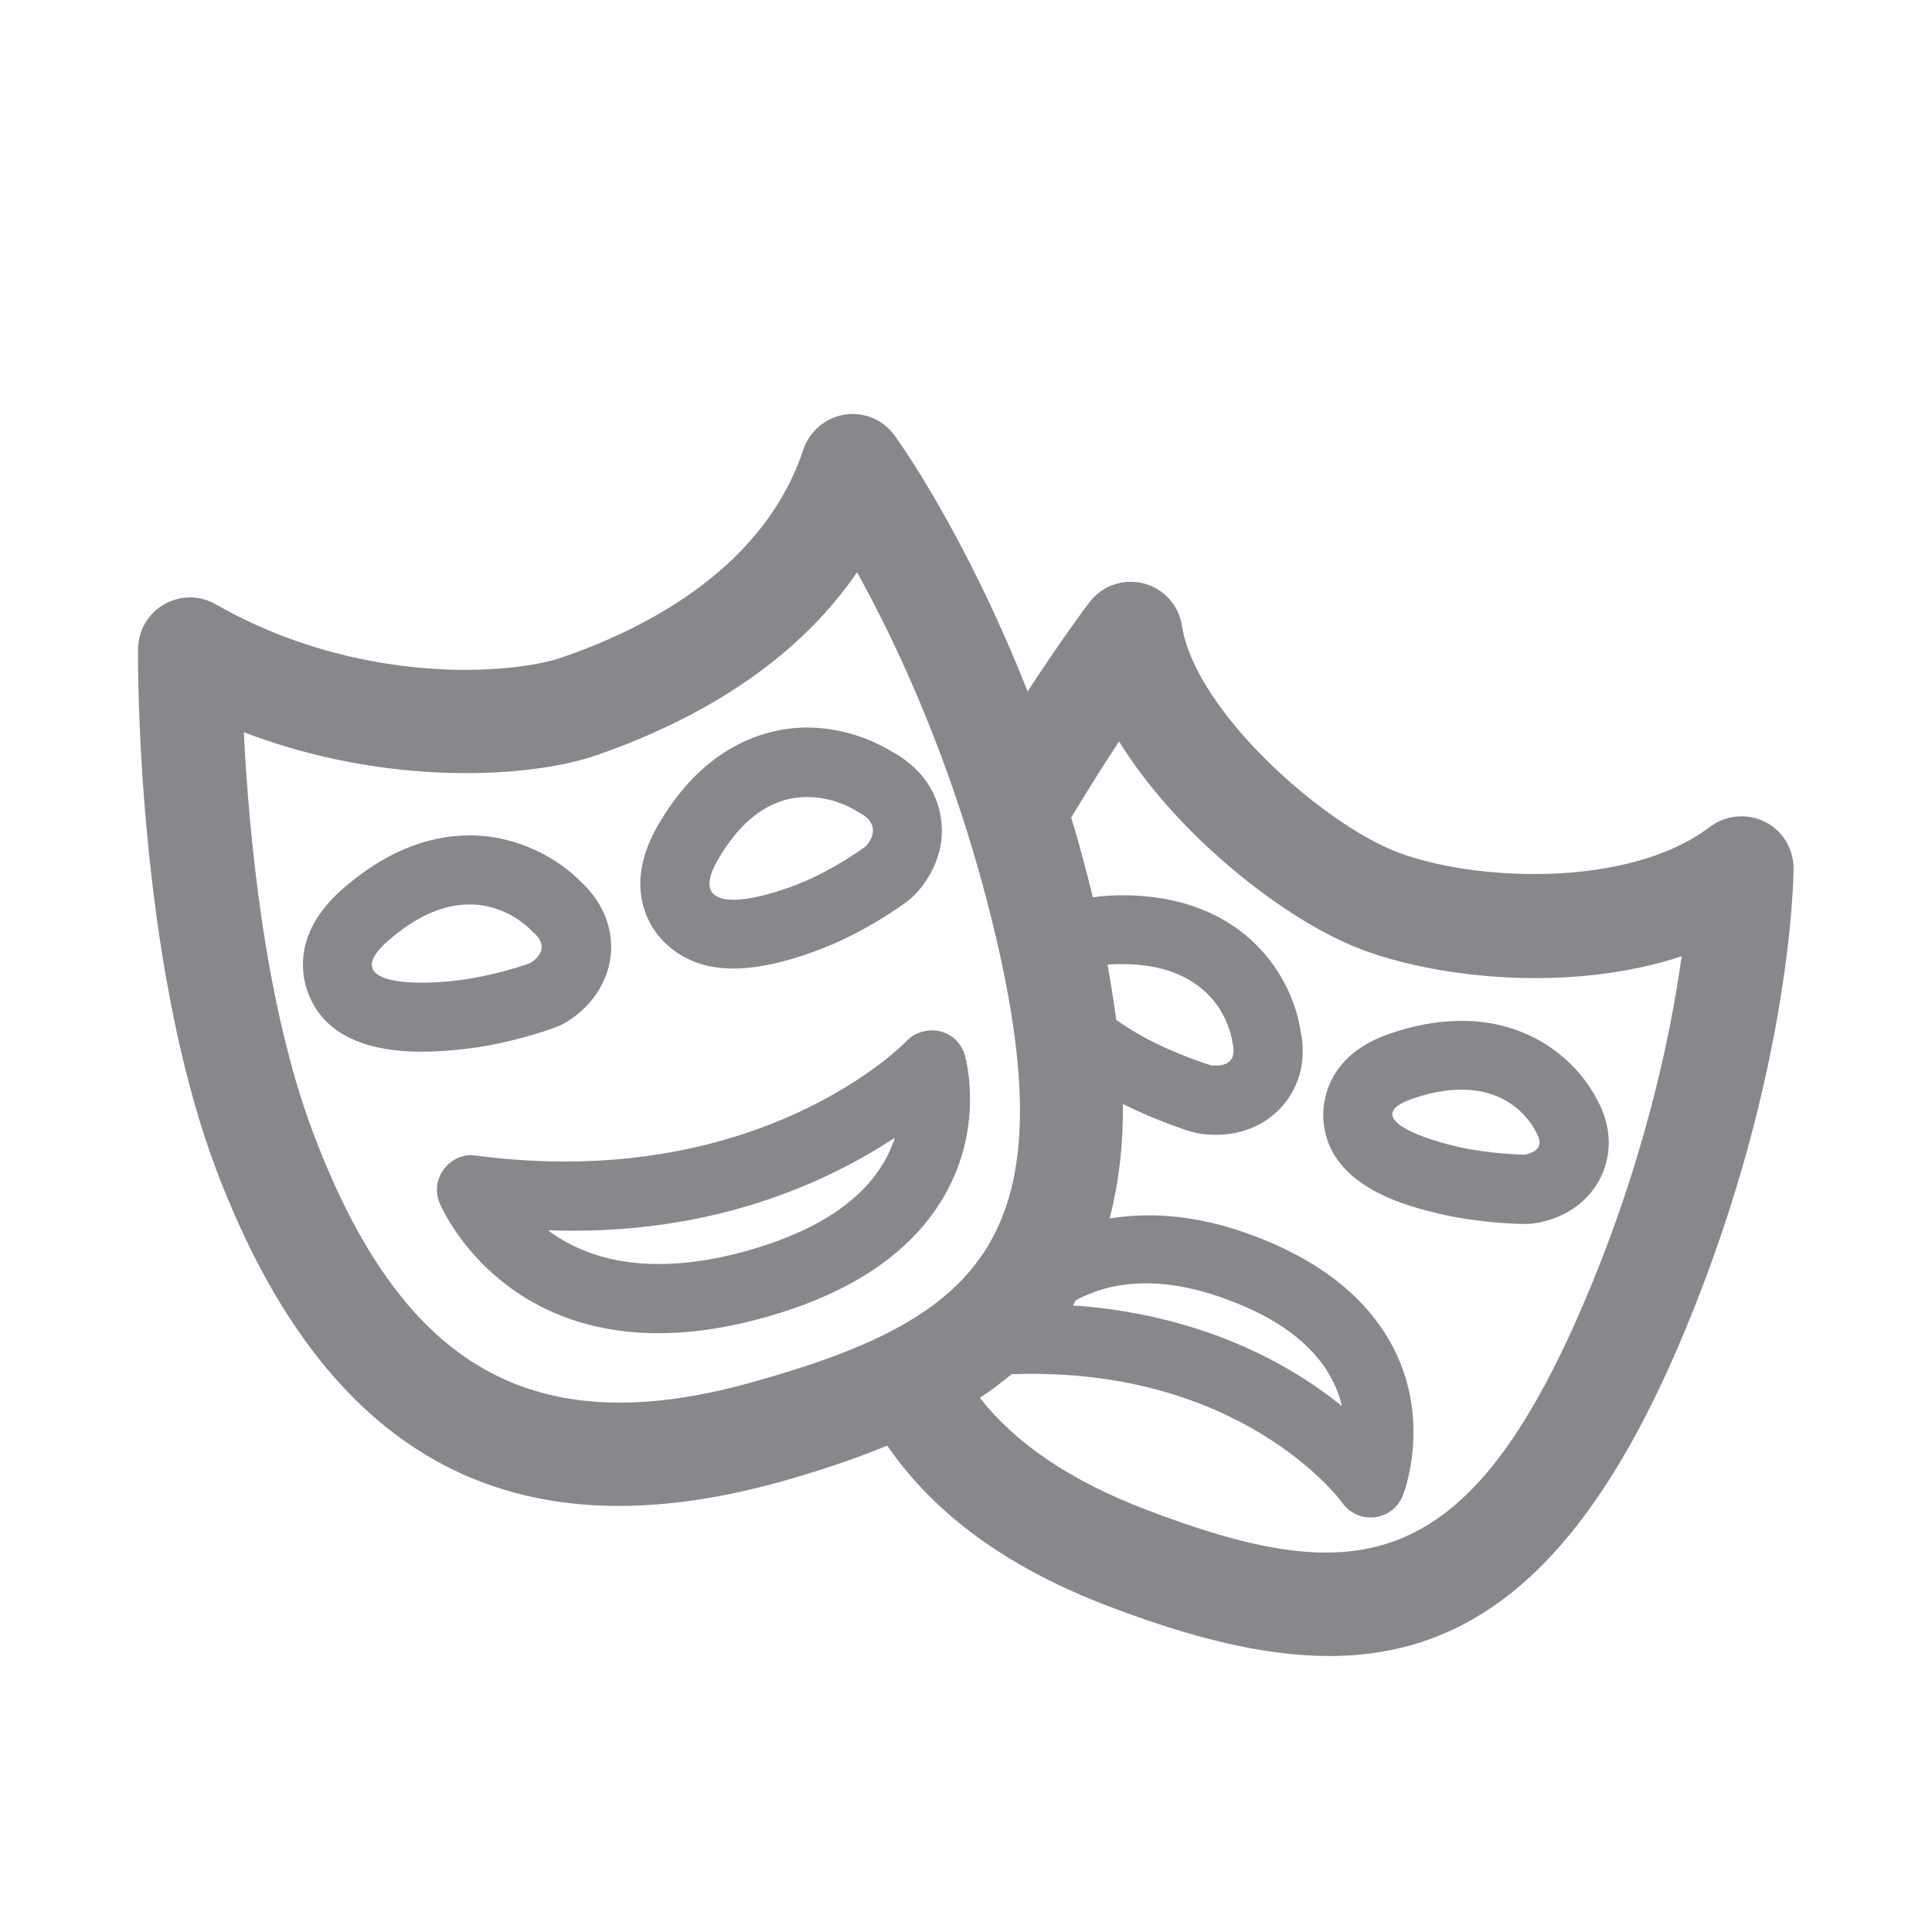 <svg width="28" height="28" viewBox="0 0 28 28" fill="none" xmlns="http://www.w3.org/2000/svg">
<path fill-rule="evenodd" clip-rule="evenodd" d="M12.828 16.813C12.889 16.703 12.934 16.594 12.971 16.488C12.029 17.103 10.369 17.919 7.942 17.83C8.464 18.223 9.362 18.534 10.813 18.131C11.82 17.851 12.496 17.407 12.828 16.813ZM13.982 15.29C13.995 15.331 14.265 16.294 13.705 17.297C13.238 18.134 12.357 18.738 11.083 19.093C10.509 19.254 9.997 19.322 9.543 19.322C7.15 19.322 6.374 17.448 6.368 17.427C6.303 17.263 6.33 17.076 6.439 16.936C6.549 16.796 6.723 16.717 6.9 16.748C11.011 17.287 13.118 15.112 13.138 15.088C13.261 14.959 13.446 14.907 13.62 14.945C13.794 14.986 13.934 15.119 13.982 15.29ZM6.115 14.242C6.272 14.242 6.443 14.231 6.61 14.211C7.156 14.149 7.675 13.962 7.675 13.962C7.675 13.962 8.041 13.77 7.716 13.501C7.716 13.501 7.375 13.108 6.805 13.108C6.473 13.108 6.071 13.238 5.606 13.651C5.115 14.095 5.531 14.242 6.115 14.242ZM8.02 14.9C7.955 14.924 7.371 15.133 6.723 15.204C6.511 15.228 6.306 15.242 6.118 15.242C5.237 15.242 4.677 14.955 4.466 14.392C4.374 14.156 4.237 13.535 4.94 12.906C5.535 12.377 6.163 12.107 6.808 12.107C7.522 12.107 8.109 12.459 8.423 12.784C8.737 13.074 8.894 13.46 8.85 13.852C8.795 14.344 8.45 14.689 8.143 14.849C8.099 14.87 8.061 14.887 8.02 14.9ZM10.397 12.473C10.161 12.889 10.315 13.04 10.629 13.04C10.885 13.04 11.243 12.941 11.582 12.807C12.101 12.599 12.548 12.265 12.548 12.265C12.548 12.265 12.845 11.967 12.432 11.766C12.432 11.766 12.121 11.551 11.701 11.551C11.305 11.548 10.817 11.739 10.397 12.473ZM10.629 14.037C9.884 14.037 9.553 13.603 9.444 13.419C9.273 13.125 9.15 12.64 9.526 11.978C10.236 10.732 11.192 10.544 11.698 10.544C12.292 10.544 12.746 10.783 12.93 10.895C13.453 11.179 13.596 11.602 13.633 11.834C13.733 12.435 13.367 12.855 13.255 12.971C13.22 13.005 13.183 13.036 13.149 13.064C13.094 13.104 12.579 13.483 11.95 13.733C11.602 13.873 11.09 14.037 10.629 14.037ZM22.883 19.049C23.815 16.922 24.208 15.037 24.372 13.859C22.757 14.392 20.828 14.18 19.715 13.753C18.625 13.337 17.065 12.114 16.218 10.745C16.01 11.063 15.771 11.438 15.525 11.848C15.638 12.217 15.74 12.606 15.839 13.005C15.88 13.002 15.918 12.992 15.962 12.988C16.065 12.982 16.164 12.975 16.259 12.975C18.083 12.975 18.738 14.211 18.847 14.931C18.96 15.447 18.765 15.802 18.632 15.973C18.4 16.276 18.031 16.447 17.622 16.447C17.482 16.447 17.386 16.43 17.386 16.43C17.352 16.423 17.297 16.41 17.267 16.403C17.212 16.386 16.758 16.242 16.273 16C16.28 16.625 16.208 17.168 16.082 17.659C16.676 17.564 17.376 17.605 18.195 17.919C19.226 18.312 19.919 18.906 20.261 19.674C20.712 20.695 20.346 21.641 20.329 21.678C20.261 21.849 20.107 21.968 19.923 21.989C19.902 21.992 19.882 21.992 19.861 21.992C19.701 21.992 19.547 21.914 19.455 21.781C19.397 21.699 17.946 19.797 14.661 19.916C14.514 20.036 14.364 20.152 14.2 20.258C14.716 20.913 15.491 21.449 16.594 21.873C19.585 23.017 21.203 22.88 22.883 19.049ZM10.888 20.036C14.156 19.128 15.447 17.994 14.456 13.678C13.896 11.24 13.026 9.383 12.421 8.294C11.633 9.448 10.352 10.352 8.652 10.943C7.689 11.278 5.613 11.408 3.534 10.612C3.605 12.06 3.831 14.535 4.534 16.406C5.821 19.831 7.723 20.917 10.888 20.036ZM15.593 18.844C15.576 18.868 15.563 18.895 15.549 18.919C17.424 19.049 18.701 19.773 19.448 20.377C19.329 19.872 18.936 19.271 17.84 18.854C16.806 18.455 16.078 18.581 15.593 18.844ZM16.177 14.781C16.29 14.86 16.406 14.935 16.529 15.003C17.017 15.28 17.553 15.44 17.553 15.44C17.553 15.44 17.581 15.443 17.622 15.443C17.734 15.443 17.939 15.406 17.861 15.109C17.861 15.109 17.748 13.972 16.259 13.972C16.191 13.972 16.123 13.975 16.051 13.979C16.102 14.259 16.143 14.528 16.177 14.781ZM25.577 11.909C25.833 12.036 25.994 12.299 25.994 12.585C25.994 12.715 25.953 15.788 24.263 19.65C22.852 22.866 21.227 24 19.264 24C18.284 24 17.222 23.72 16.058 23.276C14.576 22.709 13.541 21.938 12.858 20.951C12.377 21.149 11.855 21.323 11.295 21.48C10.465 21.709 9.69 21.825 8.969 21.825C6.282 21.825 4.36 20.207 3.127 16.932C1.977 13.866 1.997 9.584 2.001 9.403C2.004 9.137 2.147 8.891 2.38 8.758C2.612 8.625 2.895 8.625 3.127 8.758C5.19 9.939 7.409 9.786 8.16 9.523C9.441 9.079 11.086 8.195 11.643 6.515C11.732 6.248 11.964 6.054 12.241 6.009C12.52 5.965 12.797 6.081 12.964 6.31C13.019 6.385 13.985 7.723 14.893 10.021C15.392 9.256 15.764 8.758 15.788 8.731C15.969 8.488 16.276 8.382 16.57 8.454C16.864 8.529 17.085 8.772 17.13 9.069C17.318 10.294 19.155 11.93 20.251 12.35C21.354 12.773 23.604 12.883 24.785 11.981C25.014 11.81 25.321 11.783 25.577 11.909ZM22.258 16.403C22.258 16.403 21.995 15.792 21.183 15.792C20.978 15.792 20.742 15.829 20.466 15.925C19.779 16.164 20.452 16.464 21.132 16.621C21.606 16.727 22.088 16.734 22.088 16.734C22.088 16.734 22.446 16.697 22.258 16.403ZM20.138 14.982C20.5 14.856 20.852 14.795 21.183 14.795C22.279 14.795 22.911 15.474 23.143 15.932C23.348 16.294 23.372 16.697 23.204 17.052C23.023 17.431 22.644 17.683 22.194 17.735C22.159 17.738 22.122 17.738 22.088 17.738H22.077C22.016 17.738 21.47 17.728 20.906 17.601C20.449 17.495 19.233 17.219 19.179 16.215C19.168 16.003 19.203 15.303 20.138 14.982Z" fill="#86888C"/>
</svg>
